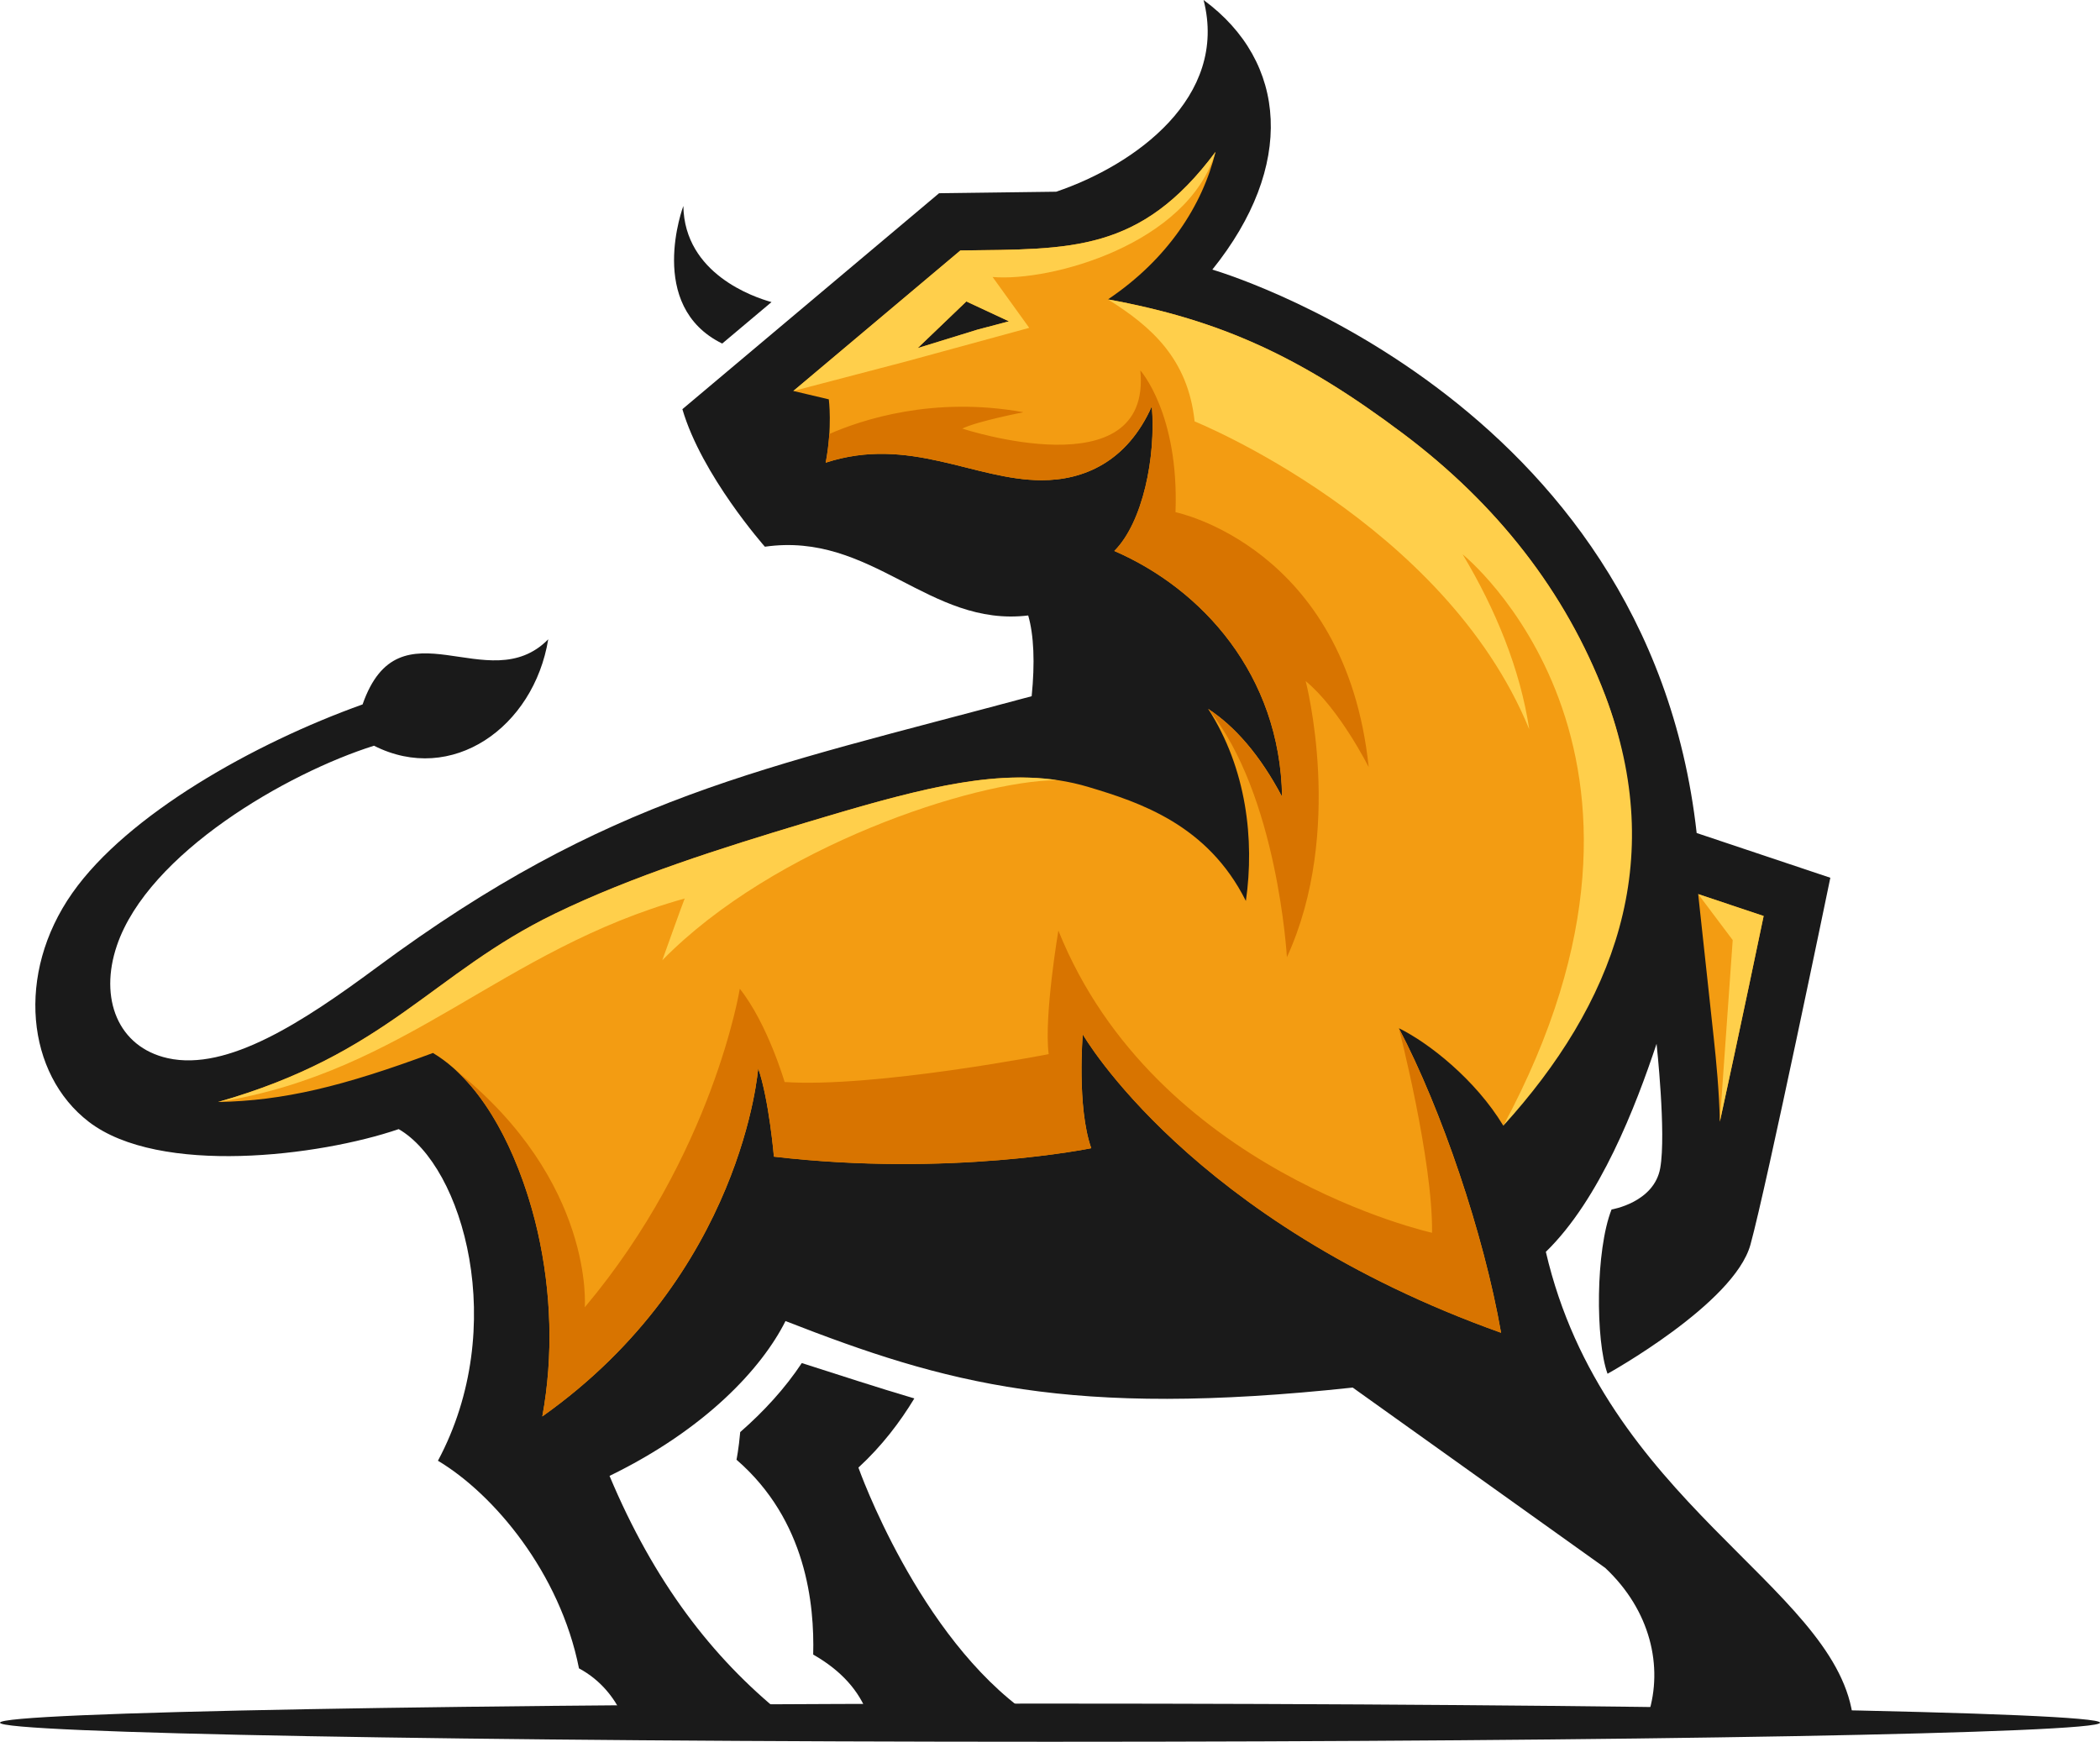 <?xml version="1.0" encoding="utf-8"?>
<!-- Generator: Adobe Illustrator 24.1.1, SVG Export Plug-In . SVG Version: 6.00 Build 0)  -->
<svg version="1.1" id="Camada_1" xmlns="http://www.w3.org/2000/svg" xmlns:xlink="http://www.w3.org/1999/xlink" x="0px" y="0px"
	 viewBox="0 0 611.15 506.95" style="enable-background:new 0 0 611.15 506.95;" xml:space="preserve">
<style type="text/css">
	.st0{fill-rule:evenodd;clip-rule:evenodd;fill:#1A1A1A;}
	.st1{fill-rule:evenodd;clip-rule:evenodd;fill:#F39C12;}
	.st2{fill-rule:evenodd;clip-rule:evenodd;fill:#D87400;}
	.st3{fill-rule:evenodd;clip-rule:evenodd;fill:#FFCF4B;}
</style>
<g>
	<path class="st0" d="M249.82,427.14c6.81-6.25,12.13-13.28,16.27-20.12c-10.97-3.25-21.88-6.83-32.75-10.3
		c-4.85,7.33-11.03,14.07-17.92,20.09c-0.43,4.88-1.08,8.04-1.08,8.04c20.42,17.67,22.69,42.23,22.32,56.71
		c8.23,4.7,13.33,10.56,15.87,17.34h46.9C267.23,476.52,249.82,427.14,249.82,427.14z"/>
	<path class="st0" d="M210.18,99.99l14.35-12.07c-5.14-1.42-25.33-8.22-25.66-27.97C198.88,59.94,187.87,89.05,210.18,99.99z"/>
	<path class="st0" d="M482.1,303.8c0,0,2.84,26.07,1.07,36.15c-1.78,10.08-14.17,12.07-14.17,12.07
		c-4.69,11.94-4.68,38.09-1.17,47.81c0,0,36.84-20.37,41.59-37.56c4.74-17.2,23.25-106.8,23.25-106.8l-38.9-13.02
		C479.54,114.96,352.82,78.47,352.82,78.47C377.01,48.4,374.75,17.99,350.27,0c7.27,28.32-19.9,48.01-42.9,55.8l-34.08,0.44
		l-74.7,62.85c5.63,19.28,24.01,40.03,24.01,40.03c31.23-4.46,47.7,23.51,76.63,20.01c1.65,5.69,1.99,13.76,1.01,23.5
		c-79.06,21.31-123.25,29.06-190.65,78.97c-21.35,15.81-43.36,30.25-60.74,26.39c-14.53-3.22-20.08-17.4-14.82-32.82
		c9.17-26.9,49.58-50.19,74.81-58.13c22.6,11.47,46.48-5.27,50.71-30.97c-17.43,17.69-43.3-11.79-54.03,18.95
		c-31.59,11.3-68.42,32.04-84.47,54.89c-16.54,23.54-13.3,52.7,4.79,66.59c20.52,15.76,67.09,10.04,90.19,2.13
		c18.72,10.82,32.25,57.62,11.42,96.52c16.17,9.64,35.5,32.52,41.05,60.43c6.45,3.45,10.25,8.67,12.5,13.32h46.66
		c-20.42-16.5-37.35-38.53-50.27-69.34c28.11-13.69,44.38-31.45,51.21-45.07c46.73,18.24,82.59,28.23,165.07,19.36l73.49,52.49
		c13.17,12.35,16.92,28.72,12.55,42.56h59.4c-5.86-37.57-72.36-62.03-89.23-134.55C465.65,349,476.06,321.95,482.1,303.8z"/>
	<path class="st1" d="M498.73,301.99c0.74,6.76,1.6,15.87,1.79,24.48c1.43-6.53,2.83-13.05,4.23-19.58
		c2.87-13.42,5.71-26.85,8.51-40.29l-19.05-6.37L498.73,301.99z"/>
	<path class="st1" d="M408.24,126.13c-29.45-22.1-52.68-32.95-85.8-38.99c17.46-11.74,27.51-27.4,31.31-42.94
		c-21.9,29.42-42.25,28.28-74.25,28.69l-48.62,40.9l10.32,2.44c0,0,1.08,8.03-0.89,18.43c24.32-7.94,43.2,5.09,62.84,5.11
		c12.1,0.01,24.82-5.22,32.07-21.53c1.23,14.8-2.64,33.84-10.92,42.12c25.57,11.08,48.25,36.07,48.83,71.55
		c-6.46-12.22-13.76-20.5-21.51-25.58c11.17,17.33,13.52,38.15,10.96,55.89c-11.1-22.19-30.87-28.69-45.8-33.16
		c-22.71-6.79-46.87-0.31-82.58,10.45c-24.19,7.29-50.03,15.4-72.77,26.43c-35.67,17.31-48.68,40.75-98,54.8
		c19.03-0.35,36.32-4.52,62.57-14.27c16.76,10.03,26.4,33.99,30.5,52.1c3.93,17.39,4.6,35.96,1.33,53.67h0
		c58.45-41.41,62.82-101.35,62.82-101.35c3.17,9.17,4.58,25.74,4.58,25.74c51.46,5.99,92.35-2.46,92.35-2.46
		c-4.22-11.99-2.47-33.14-2.47-33.14s31.26,54.57,121.74,86.86c-5.02-28.76-17.32-64.96-29.73-88.62
		c8.64,4.23,22.25,14.9,30.38,28.36c25.28-40.18,48.13-76.62,29.64-125.25C455.63,172.17,435.57,146.64,408.24,126.13z
		 M284.47,95.94l-17.4,5.37l14.16-13.57l12.4,5.78L284.47,95.94z"/>
	<path class="st2" d="M398.32,223.27c-6.7-64.16-56.22-74.2-56.22-74.2c1.06-28.73-10.23-41.25-10.23-41.25
		c3.35,35.08-51.82,16.92-51.82,16.92c4.23-2.12,17.8-4.76,17.8-4.76c-26.25-4.76-47.15,2.22-56.51,6.34
		c-0.16,2.49-0.48,5.32-1.05,8.34c24.32-7.94,43.2,5.09,62.84,5.11c12.1,0.01,24.82-5.22,32.07-21.53
		c1.23,14.8-2.64,33.84-10.92,42.12c25.57,11.08,48.25,36.07,48.83,71.55c-6.46-12.22-13.76-20.5-21.51-25.58
		c20.26,24.84,22.92,72.27,22.92,72.27c16.92-36.83,5.46-80.37,5.46-80.37C389.86,206.36,398.32,223.27,398.32,223.27z"/>
	<path class="st3" d="M234.2,239.53c-24.19,7.29-50.03,15.4-72.77,26.43c-35.67,17.31-48.68,40.75-98,54.8
		c54.98-8.77,82.32-44.33,135.83-59.25c-0.53,1.23-6.52,17.98-6.52,17.98c32.47-33.17,90.73-52.21,114.82-52.43
		C287.39,224.1,265.13,230.21,234.2,239.53z"/>
	<path class="st2" d="M416.76,358.8c0,0-80.54-17.8-108.75-87.95c0,0-4.23,25.03-2.82,35.96c0,0-50.76,9.87-76.85,8.11
		c0,0-4.93-16.92-13.04-27.14c0,0-7.76,48.29-45.12,92.71c0,0,2.97-36.55-37.51-68.97c12.69,11.65,20.3,31.52,23.82,47.08
		c3.93,17.39,4.6,35.96,1.33,53.67h0c58.45-41.41,62.82-101.35,62.82-101.35c3.17,9.17,4.58,25.74,4.58,25.74
		c51.46,5.99,92.35-2.46,92.35-2.46c-4.22-11.99-2.47-33.14-2.47-33.14s31.26,54.57,121.74,86.86
		c-5.02-28.76-17.32-64.96-29.73-88.62C407.11,299.29,417.02,337.73,416.76,358.8z"/>
	<path class="st3" d="M504.26,273.61l-3.74,52.86c1.43-6.53,2.83-13.05,4.23-19.58c2.87-13.42,5.71-26.85,8.51-40.29l-19.05-6.37
		L504.26,273.61z"/>
	<path class="st3" d="M408.24,126.13c-29.45-22.1-52.68-32.95-85.8-38.99c12.52,7.85,23.28,17.18,25.22,35.51
		c0,0,72.71,29.35,97.39,89.62c-2.65-17.63-9.87-35.07-19.39-50.93c0,0,70.75,56.73,11.84,166.31
		c31.98-35.25,48.13-76.62,29.64-125.25C455.63,172.17,435.57,146.64,408.24,126.13z"/>
	<path class="st3" d="M279.49,72.9l-48.62,40.9l32.84-8.6l35.82-9.78l-10.66-14.8c16.88,1.46,56.95-9.56,64.87-36.41
		C331.85,73.63,311.49,72.49,279.49,72.9z M293.63,93.52l-9.16,2.42l-17.4,5.37l14.16-13.57L293.63,93.52z"/>
	<path class="st0" d="M0,501.39c0,3.06,136.81,5.55,305.58,5.55c168.77,0,305.58-2.49,305.58-5.55c0-3.07-136.81-5.56-305.58-5.56
		C136.81,495.83,0,498.32,0,501.39z"/>
</g>
</svg>
